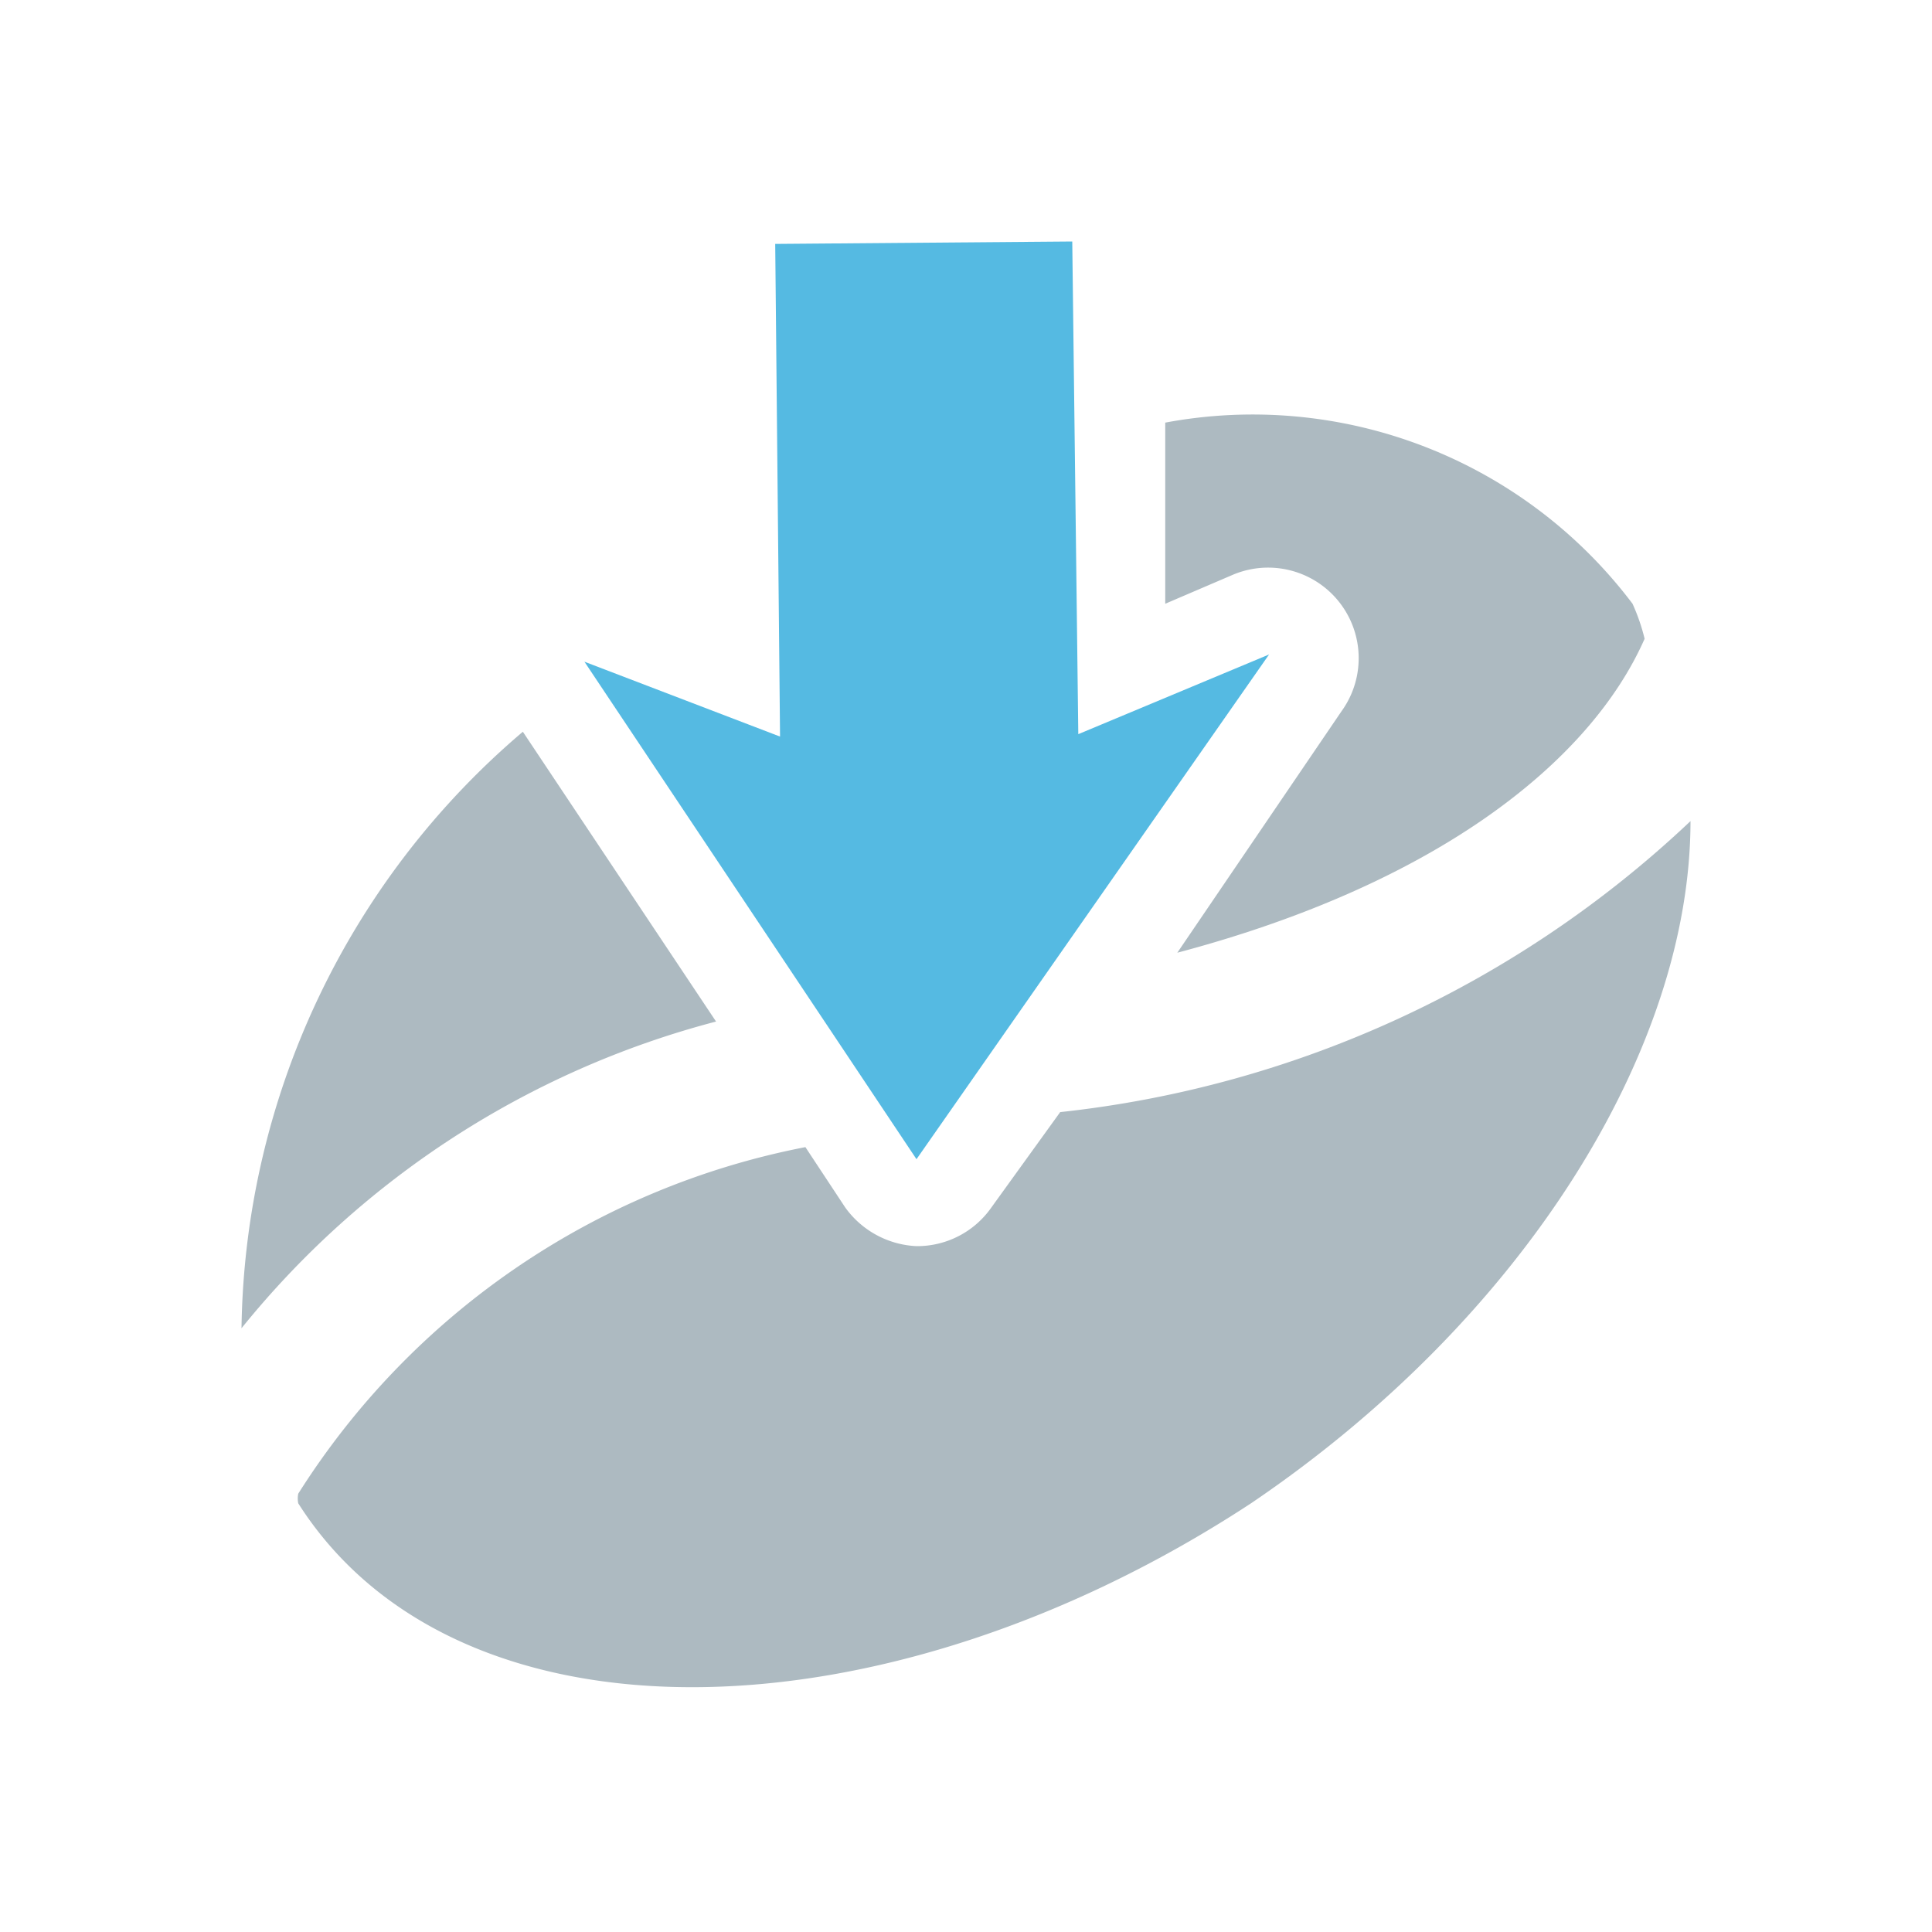 <svg id="Слой_1" data-name="Слой 1" xmlns="http://www.w3.org/2000/svg" viewBox="0 0 16 16"><defs><style>.cls-1{fill:#55bae2;}.cls-2{fill:#adbac1;}</style></defs><title>Services 16x16</title><polygon class="cls-1" points="4.84 5.48 7.59 9.6 10.51 5.42 8.93 6.08 8.88 2 6.42 2.02 6.46 6.1 4.84 5.48"/><path class="cls-2" d="M4.33,6.06A6.6,6.6,0,0,0,2,11,7.49,7.49,0,0,1,5.93,8.46Z"/><path class="cls-2" d="M13.52,5a3.94,3.94,0,0,0-3.87-1.5V5l.56-.24a.75.75,0,0,1,.9,1.13l-1.36,2c2.15-.57,3.42-1.58,3.87-2.6A1.63,1.63,0,0,0,13.52,5Z"/><path class="cls-2" d="M8.78,9.21,8.21,10a.75.75,0,0,1-.62.32h0A.77.77,0,0,1,7,10l-.33-.5a6.41,6.41,0,0,0-4.2,2.87.2.2,0,0,0,0,.08c1.31,2.06,4.84,2,7.89,0C12.62,10.92,14,8.69,14,6.8A9,9,0,0,1,8.78,9.21Z"/></svg>